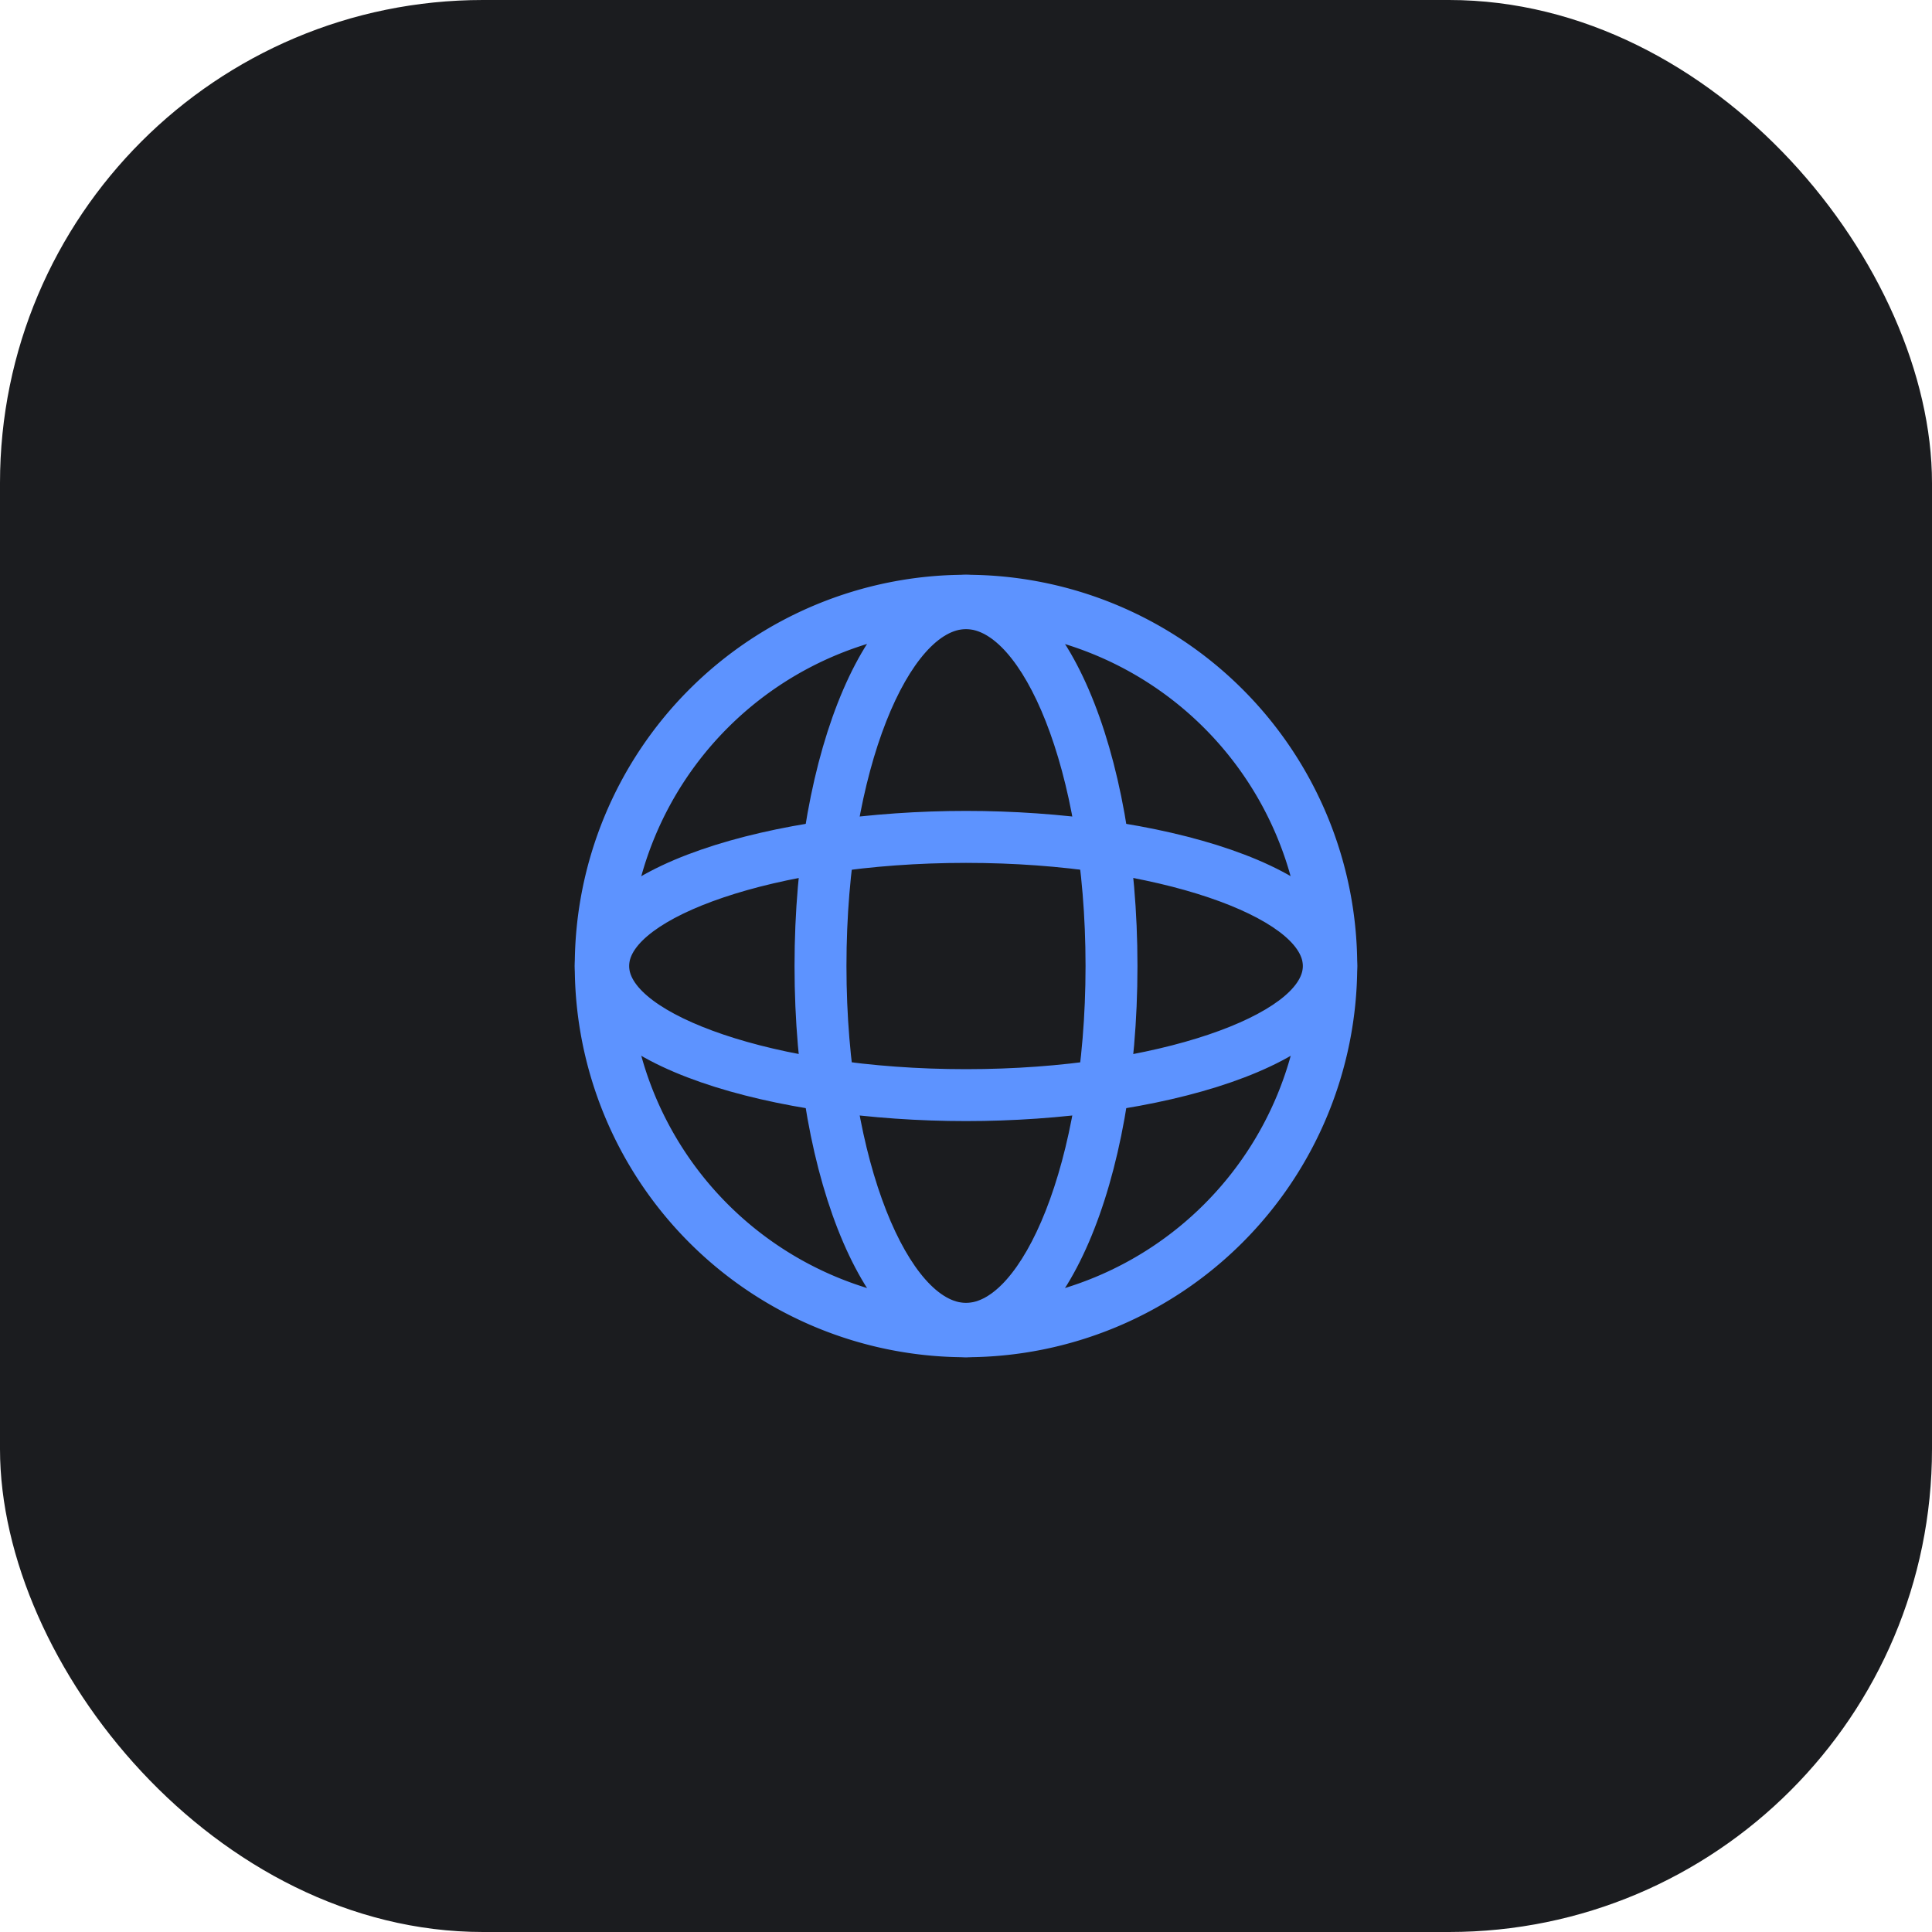 <svg xmlns="http://www.w3.org/2000/svg" width="40" height="40" viewBox="0 0 40 40">
  <g id="ic_latitude_hover" transform="translate(-1855 -160)">
    <rect id="사각형_2516" data-name="사각형 2516" width="40" height="40" rx="10" transform="translate(1855 160)" fill="#1b1c1f"/>
    <g id="그룹_4904" data-name="그룹 4904" transform="translate(-915.957 -1683.637)">
      <g id="그룹_4901" data-name="그룹 4901" transform="translate(2787.507 1855.637)">
        <path id="패스_43895" data-name="패스 43895" d="M2803.013,1871.637c-1.934,0-3.45-3.514-3.45-8s1.516-8,3.45-8,3.45,3.514,3.45,8S2804.948,1871.637,2803.013,1871.637Zm0-15.075c-1.218,0-2.575,2.906-2.575,7.075s1.357,7.075,2.575,7.075,2.575-2.906,2.575-7.075S2804.231,1856.562,2803.013,1856.562Z" transform="translate(-2799.563 -1855.637)" fill="#5d93ff" stroke="#5d93ff" stroke-width="0.2"/>
      </g>
      <g id="그룹_4902" data-name="그룹 4902" transform="translate(2782.957 1860.527)">
        <path id="패스_43896" data-name="패스 43896" d="M2790.957,1879.833c-3.878,0-8-1.09-8-3.111s4.122-3.111,8-3.111,8,1.09,8,3.111S2794.835,1879.833,2790.957,1879.833Zm0-5.346c-4.049,0-7.075,1.18-7.075,2.235s3.026,2.236,7.075,2.236,7.075-1.18,7.075-2.236S2795.006,1874.487,2790.957,1874.487Z" transform="translate(-2782.957 -1873.612)" fill="#5d93ff" stroke="#5d93ff" stroke-width="0.2"/>
      </g>
      <g id="그룹_4903" data-name="그룹 4903" transform="translate(2782.957 1855.637)">
        <path id="패스_43897" data-name="패스 43897" d="M2790.957,1871.637a8,8,0,1,1,8-8A8.009,8.009,0,0,1,2790.957,1871.637Zm0-15.075a7.075,7.075,0,1,0,7.075,7.075A7.083,7.083,0,0,0,2790.957,1856.562Z" transform="translate(-2782.957 -1855.637)" fill="#5d93ff" stroke="#5d93ff" stroke-width="0.2"/>
      </g>
    </g>
  </g>
</svg>
